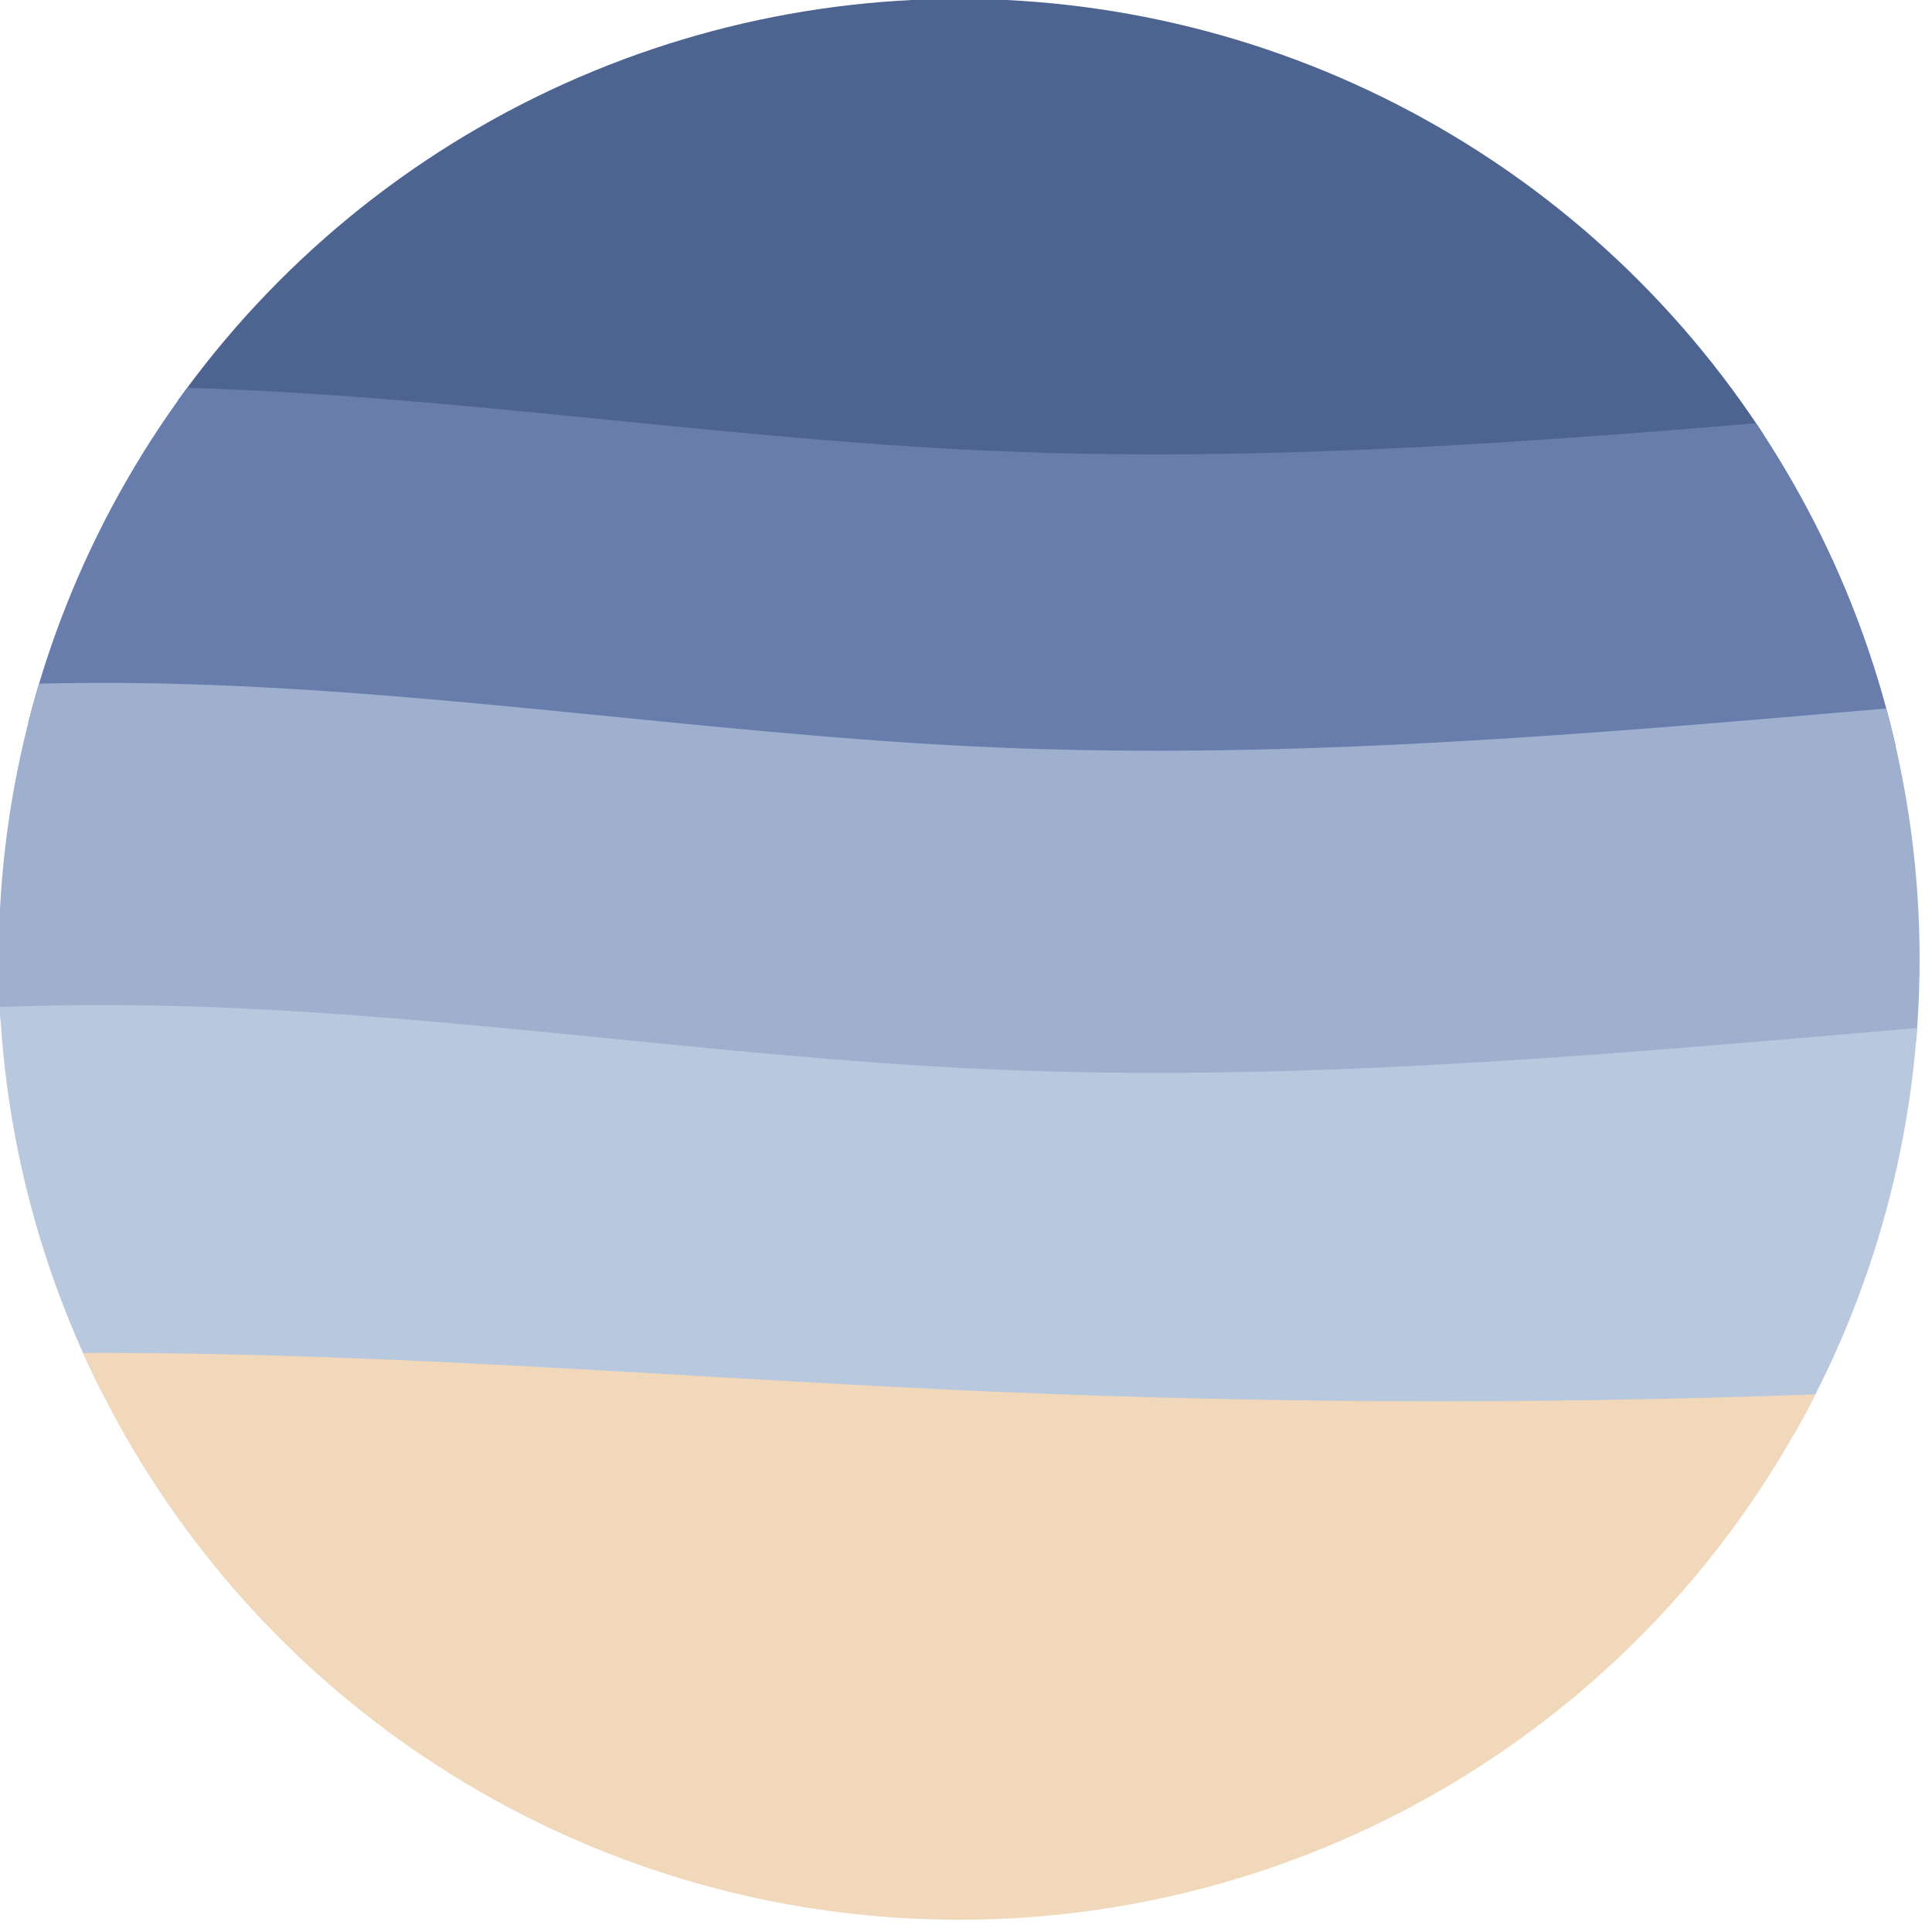 <?xml version="1.0" encoding="UTF-8" standalone="no"?>
<!DOCTYPE svg PUBLIC "-//W3C//DTD SVG 1.1//EN" "http://www.w3.org/Graphics/SVG/1.1/DTD/svg11.dtd">
<svg width="100%" height="100%" viewBox="0 0 150 150" version="1.1" xmlns="http://www.w3.org/2000/svg" xmlns:xlink="http://www.w3.org/1999/xlink" xml:space="preserve" xmlns:serif="http://www.serif.com/" style="fill-rule:evenodd;clip-rule:evenodd;stroke-linejoin:round;stroke-miterlimit:2;">
    <g transform="matrix(1,0,0,1,-49.643,-27.018)">
        <g transform="matrix(-0.592,7.24731e-17,-7.24731e-17,-0.592,336.402,279.962)">
            <circle cx="358.6" cy="301.46" r="125.963" style="fill:none;"/>
            <clipPath id="_clip1">
                <circle cx="358.6" cy="301.46" r="125.963"/>
            </clipPath>
            <g clip-path="url(#_clip1)">
                <g transform="matrix(1.69,0,0,1.69,-582.064,129.842)">
                    <path d="M455.152,145.402C465.058,144.705 474.956,143.852 484.8,143C508,141 531,139 554,140C577,141 600,145 623,145C629.591,145 636.183,144.671 642.779,144.156L642.779,175.497C642.779,176.096 642.702,177.19 642.591,178.585C636.058,178.839 629.529,179 623,179C600,179 577,177 554,177C531,177 508,179 484.8,181C475.121,181.838 465.39,182.676 455.65,183.367C455.433,172.48 455.115,158.502 455.152,145.402Z" style="fill:rgb(77,100,145);"/>
                </g>
                <g transform="matrix(1.69,0,0,1.69,-582.064,128.152)">
                    <path d="M396.859,122.637C402.961,122.861 409.074,123 415.2,123C438.3,123 461.7,121 484.8,119C508,117 531,115 554,116C577,117 600,121 623,121C640.483,121 657.966,118.689 675.537,116.702C676.36,125.391 677.16,133.993 677.562,142.474C659.309,144.508 641.155,147 623,147C600,147 577,143 554,142C531,141 508,143 484.8,145C461.7,147 438.3,149 415.2,149C409.231,149 403.276,148.868 397.331,148.654C397.111,140.218 396.599,131.403 396.859,122.637Z" style="fill:rgb(104,125,172);"/>
                </g>
                <g transform="matrix(1.69,0,0,1.69,-582.064,129.842)">
                    <path d="M446.105,97.992C459.028,97.223 471.96,96.112 484.8,95C508,93 531,91 554,92C577,93 600,97 623,97C633.231,97 643.463,96.208 653.712,95.154C654.633,102.55 655.981,110.38 657.383,113.185C658.039,114.496 658.353,117.216 658.46,120.648C646.622,121.945 634.811,123 623,123C600,123 577,119 554,118C531,117 508,119 484.8,121C471.96,122.112 459.028,123.223 446.105,123.992L446.105,97.992Z" style="fill:rgb(158,176,206);"/>
                </g>
                <g transform="matrix(1.69,0,0,1.69,-582.064,128.152)">
                    <path d="M456.899,67.557C466.222,66.963 475.535,66.401 484.8,66C508,65 531,65 554,66C577,67 600,69 623,69C631.537,69 640.074,68.724 648.621,68.327L648.621,97.654C640.074,98.449 631.537,99 623,99C600,99 577,95 554,94C531,93 508,95 484.8,97C474.267,97.912 463.671,98.824 453.07,99.546C454.463,91.752 455.981,84.81 456.815,83.976C456.985,83.806 456.953,75.119 456.899,67.557Z" style="fill:rgb(184,200,222);"/>
                </g>
                <g transform="matrix(1.69,0,0,1.69,-582.064,129.842)">
                    <path d="M465.319,23L654.077,23C656.159,38.283 658.516,53.669 659.16,69.786C647.088,70.452 635.044,71 623,71C600,71 577,69 554,68C531,67 508,67 484.8,68C474.683,68.438 464.509,69.068 454.328,69.721C456.75,56.783 460.572,44.607 463.631,32.373C464.225,29.998 464.778,26.722 465.319,23Z" style="fill:rgb(242,216,187);"/>
                </g>
            </g>
        </g>
    </g>
</svg>
